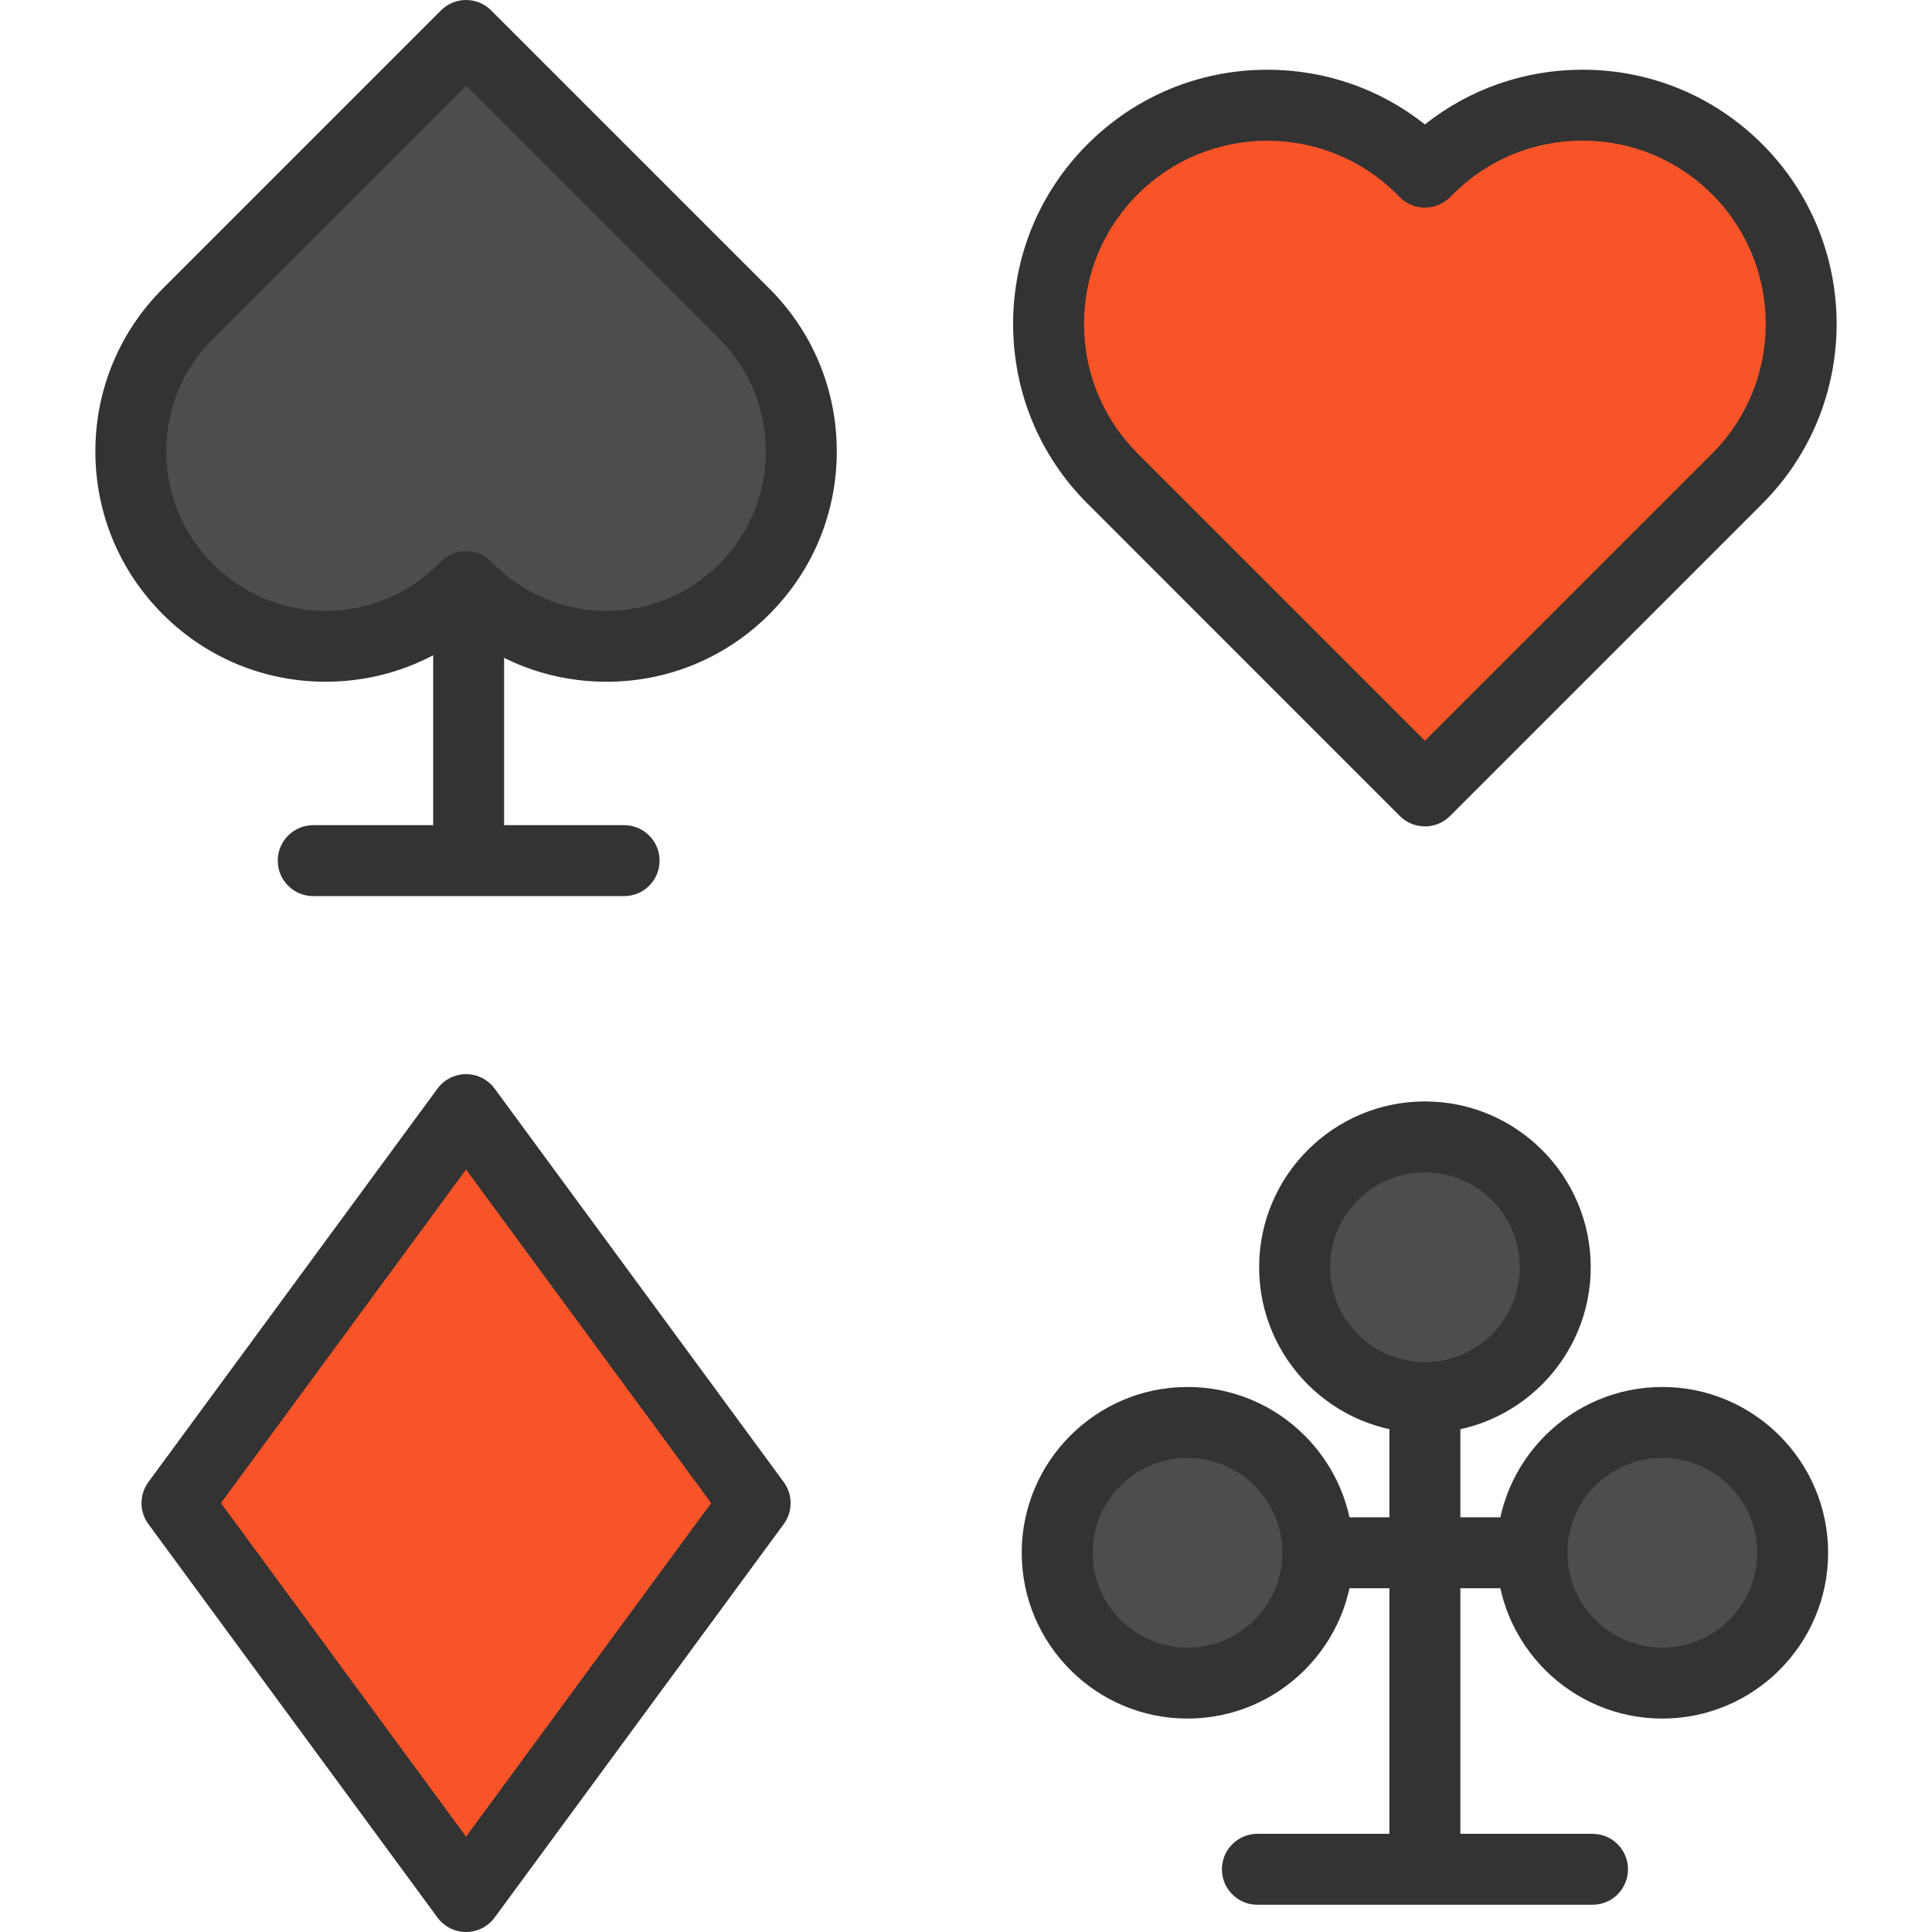 <?xml version="1.0" encoding="iso-8859-1"?>
<!-- Generator: Adobe Illustrator 19.0.0, SVG Export Plug-In . SVG Version: 6.00 Build 0)  -->
<svg version="1.1" id="Layer_1" xmlns="http://www.w3.org/2000/svg" xmlns:xlink="http://www.w3.org/1999/xlink" x="0px" y="0px"
	 viewBox="0 0 512 512" style="enable-background:new 0 0 512 512;" xml:space="preserve">
<g>
	<polygon style="fill:#F95428;" points="123.512,294.061 200.123,398.331 123.512,502.6 46.901,398.331 	"/>
	<path style="fill:#F95428;" d="M460.384,44.853c22.634,22.646,22.634,59.354,0,81.987l-0.777,0.777l-81.987,81.987l-81.987-81.987
		l-0.764-0.777c-11.329-11.317-16.981-26.155-16.981-40.994s5.652-29.677,16.981-40.994c22.634-22.634,59.341-22.634,81.975,0
		l0.777,0.777l0.777-0.777c11.317-11.317,26.155-16.981,40.994-16.981C434.229,27.872,449.067,33.536,460.384,44.853z"/>
</g>
<g>
	<path style="fill:#4D4D4D;" d="M197.228,83.115c10.089,10.076,15.127,23.298,15.127,36.52c0,13.209-5.038,26.418-15.127,36.507
		c-20.165,20.177-52.862,20.177-73.026,0l-0.689-0.689l-0.689,0.689c-10.076,10.089-23.298,15.127-36.52,15.127
		c-13.209,0-26.418-5.038-36.507-15.127c-20.165-20.165-20.165-52.862,0-73.026l0.689-0.689l73.027-73.026l73.026,73.026
		L197.228,83.115z"/>
	<circle style="fill:#4D4D4D;" cx="314.702" cy="411.502" r="34.539"/>
	<circle style="fill:#4D4D4D;" cx="440.528" cy="411.502" r="34.539"/>
	<circle style="fill:#4D4D4D;" cx="377.615" cy="335.831" r="34.539"/>
</g>
<g>
	<path style="fill:#333333;" d="M377.62,219.004c-2.405,0-4.811-0.917-6.646-2.753l-82.807-82.819
		c-12.669-12.655-19.68-29.575-19.68-47.584s7.009-34.929,19.739-47.643c12.718-12.718,29.634-19.725,47.629-19.725
		c15.352,0,29.917,5.098,41.764,14.495c11.851-9.399,26.42-14.501,41.771-14.501c17.995,0,34.914,7.008,47.64,19.735
		c26.263,26.277,26.262,69.019,0,95.279l-82.764,82.764C382.431,218.087,380.025,219.004,377.62,219.004z M335.857,37.297
		c-12.438,0-24.873,4.733-34.343,14.202c-9.176,9.166-14.228,21.363-14.228,34.348s5.052,25.181,14.224,34.344l0.823,0.836
		l75.286,75.285l76.116-76.116c18.936-18.937,18.935-49.754,0-68.699c-9.174-9.174-21.372-14.227-34.345-14.227
		s-25.171,5.053-34.348,14.229l-0.777,0.777c-1.762,1.762-4.153,2.753-6.646,2.753h-0.001c-2.494,0-4.884-0.991-6.647-2.756
		l-0.777-0.777C360.729,42.032,348.291,37.297,335.857,37.297z"/>
	<path style="fill:#333333;" d="M160.715,180.674c-13.633,0-26.584-4.442-37.201-12.64c-10.61,8.194-23.563,12.634-37.21,12.634
		c-16.298,0-31.623-6.35-43.153-17.88c-11.529-11.527-17.878-26.856-17.878-43.159c0-16.305,6.349-31.632,17.878-43.159
		l73.716-73.716c3.671-3.671,9.622-3.671,13.292,0l73.717,73.717c11.527,11.512,17.879,26.844,17.879,43.164
		c0,16.298-6.35,31.623-17.88,43.153C192.348,174.321,177.019,180.674,160.715,180.674z M123.512,146.053
		c2.405,0,4.811,0.917,6.646,2.753l0.689,0.689c7.979,7.984,18.586,12.38,29.867,12.38s21.888-4.396,29.865-12.378
		c7.982-7.981,12.376-18.586,12.376-29.862c0-11.294-4.393-21.902-12.369-29.869l-67.074-67.074L56.445,89.759
		c-7.979,7.979-12.373,18.586-12.373,29.869c0,11.282,4.394,21.889,12.371,29.867c7.979,7.979,18.584,12.375,29.861,12.375
		c11.294,0,21.903-4.393,29.869-12.37l0.693-0.693C118.701,146.971,121.107,146.053,123.512,146.053z"/>
	<rect x="114.797" y="156.141" style="fill:#333333;" width="18.799" height="71.936"/>
	<path style="fill:#333333;" d="M165.396,237.477H83.007c-5.191,0-9.399-4.208-9.399-9.399s4.208-9.399,9.399-9.399h82.388
		c5.191,0,9.399,4.208,9.399,9.399S170.587,237.477,165.396,237.477z"/>
	<path style="fill:#333333;" d="M123.512,512c-2.991,0-5.804-1.424-7.575-3.834l-76.611-104.27c-2.433-3.312-2.433-7.819,0-11.131
		l76.611-104.27c1.771-2.41,4.583-3.834,7.575-3.834s5.804,1.424,7.575,3.834l76.611,104.27c2.433,3.312,2.433,7.819,0,11.131
		l-76.611,104.27C129.316,510.576,126.504,512,123.512,512z M58.565,398.331l64.947,88.395l64.947-88.395l-64.947-88.395
		L58.565,398.331z"/>
	<path style="fill:#333333;" d="M422.035,504.781h-88.817c-5.191,0-9.399-4.208-9.399-9.399c0-5.191,4.208-9.399,9.399-9.399h88.817
		c5.191,0,9.399,4.208,9.399,9.399C431.434,500.573,427.226,504.781,422.035,504.781z"/>
	<path style="fill:#333333;" d="M314.707,455.441c-24.228,0-43.939-19.711-43.939-43.939c0-24.228,19.711-43.939,43.939-43.939
		c24.228,0,43.939,19.711,43.939,43.939C358.646,435.73,338.935,455.441,314.707,455.441z M314.707,386.362
		c-13.862,0-25.14,11.278-25.14,25.14c0,13.862,11.278,25.14,25.14,25.14c13.862,0,25.14-11.278,25.14-25.14
		C339.847,397.64,328.569,386.362,314.707,386.362z"/>
	<path style="fill:#333333;" d="M377.62,379.77c-24.228,0-43.939-19.711-43.939-43.939c0-24.228,19.711-43.939,43.939-43.939
		c24.228,0,43.939,19.711,43.939,43.939C421.559,360.059,401.848,379.77,377.62,379.77z M377.62,310.691
		c-13.862,0-25.14,11.278-25.14,25.14c0,13.862,11.278,25.14,25.14,25.14c13.862,0,25.14-11.278,25.14-25.14
		C402.76,321.969,391.482,310.691,377.62,310.691z"/>
	<path style="fill:#333333;" d="M440.533,455.441c-24.228,0-43.939-19.711-43.939-43.939c0-24.228,19.711-43.939,43.939-43.939
		s43.939,19.711,43.939,43.939C484.471,435.73,464.76,455.441,440.533,455.441z M440.533,386.362
		c-13.862,0-25.14,11.278-25.14,25.14c0,13.862,11.278,25.14,25.14,25.14s25.14-11.278,25.14-25.14
		C465.673,397.64,454.395,386.362,440.533,386.362z"/>
	<rect x="368.215" y="370.371" style="fill:#333333;" width="18.799" height="125.011"/>
	<rect x="349.241" y="402.103" style="fill:#333333;" width="56.747" height="18.799"/>
</g>
<g>
</g>
<g>
</g>
<g>
</g>
<g>
</g>
<g>
</g>
<g>
</g>
<g>
</g>
<g>
</g>
<g>
</g>
<g>
</g>
<g>
</g>
<g>
</g>
<g>
</g>
<g>
</g>
<g>
</g>
</svg>
